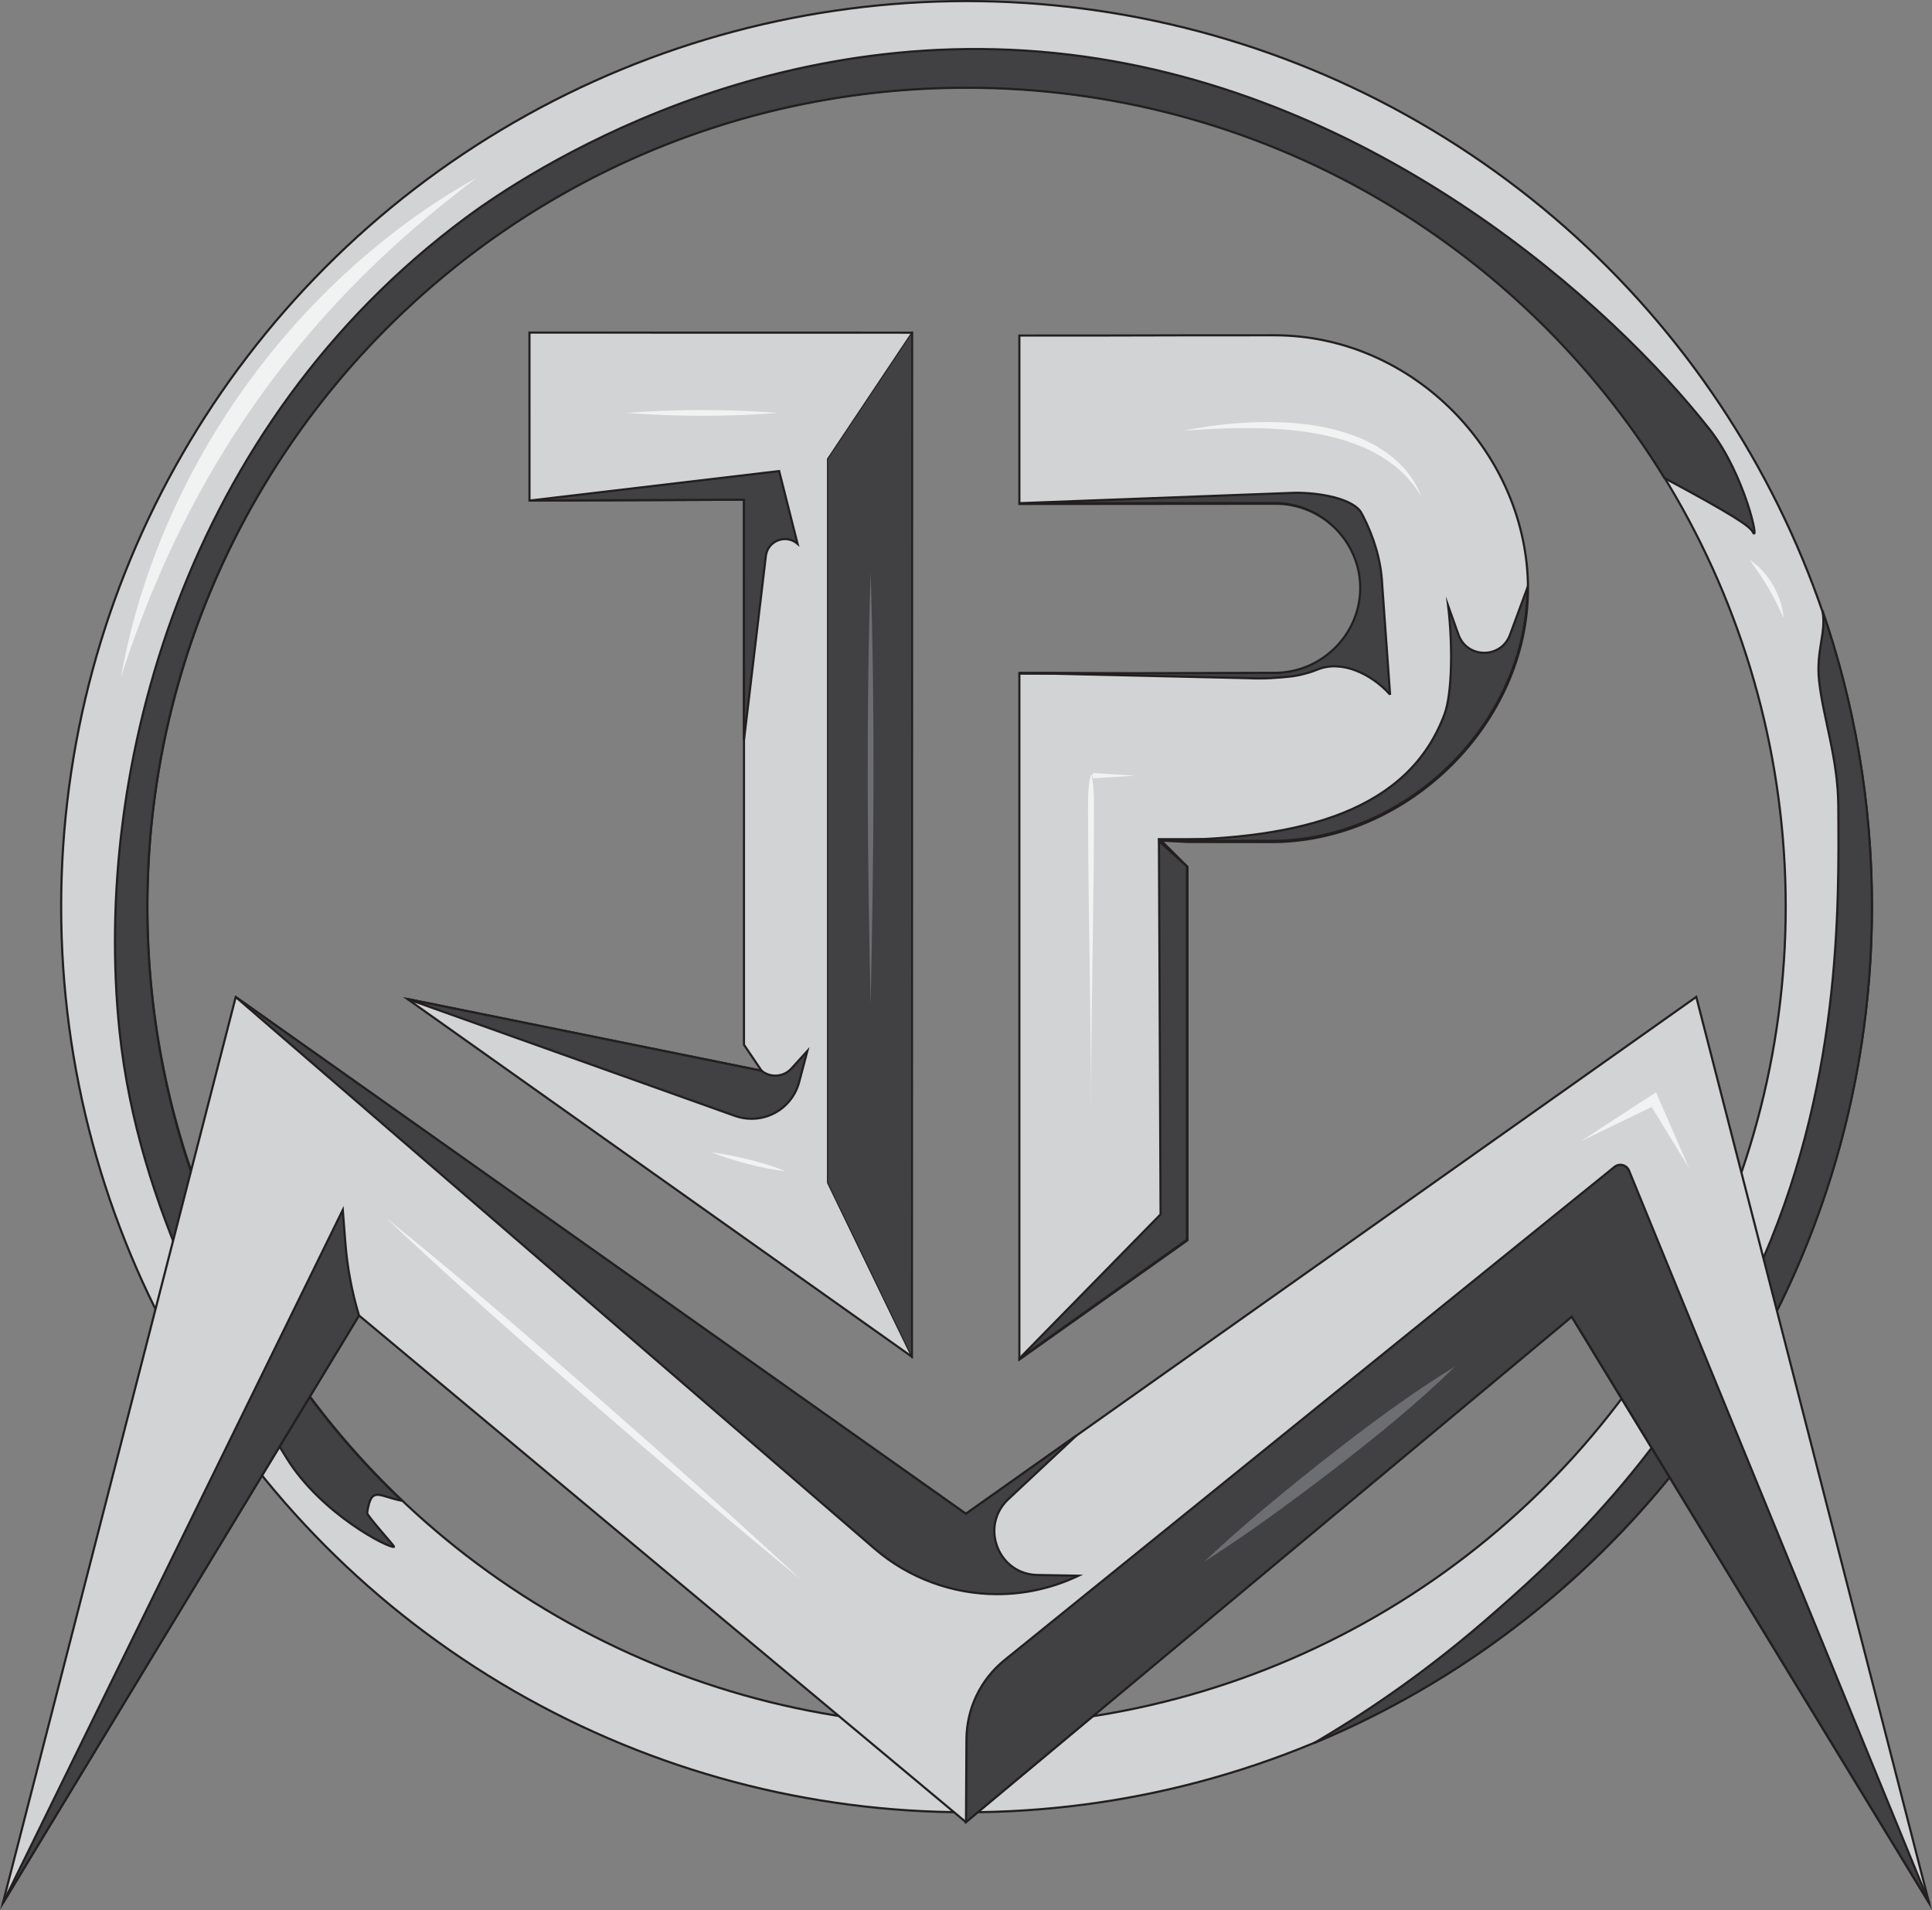 <?xml version="1.0" encoding="utf-8"?>
<!-- Generator: Adobe Illustrator 26.1.0, SVG Export Plug-In . SVG Version: 6.00 Build 0)  -->
<svg version="1.1" xmlns="http://www.w3.org/2000/svg" xmlns:xlink="http://www.w3.org/1999/xlink" x="0px" y="0px"
	 viewBox="0 0 1792.467 1771.657" enable-background="new 0 0 1792.467 1771.657" xml:space="preserve">
<rect x="0" y="0" width="1792.467" height="1771.657" fill="#808080" stroke="none"/>
<g id="Background">
</g>
<g id="Ring">
	<g id="Ring_Path">
		<g>
			<path fill="#D1D3D4" d="M896.741,1c463.92,0,840,376.08,840,840s-376.08,840-840,840s-840-376.08-840-840S432.821,1,896.741,1z
				 M1656.741,841c0-419.74-340.26-760-760-760s-760,340.26-760,760s340.26,760,760,760S1656.741,1260.74,1656.741,841z"/>
		</g>
		<g>
			<circle fill="none" stroke="#231F20" stroke-width="2" stroke-miterlimit="10" cx="896.741" cy="841" r="840"/>
			<circle fill="none" stroke="#231F20" stroke-width="2" stroke-miterlimit="10" cx="896.741" cy="841" r="760"/>
		</g>
	</g>
	<g id="Outer_Ring_Shadow">
		<g>
			<path fill="#414042" d="M1690.811,566.312c29.76,86.06,45.93,178.47,45.93,274.66c0,349.72-213.72,649.53-517.67,775.93
				c41.68-24.41,97.77-61.02,157.92-112.95c60.89-52.56,174.22-152.48,252-321.3c79.95-173.53,77.11-342.98,76.55-434.75
				c-0.27-44.39-13.78-80.7-17.75-115.75C1684.521,603.262,1694.691,587.532,1690.811,566.312z"/>
		</g>
		<g>
			<path fill="none" stroke="#231F20" stroke-width="2" stroke-miterlimit="10" d="M1705.541,747.902
				c-0.27-44.39-13.78-80.7-17.75-115.75c-3.27-28.89,6.9-44.62,3.02-65.84c29.76,86.06,45.93,178.47,45.93,274.66
				c0,349.72-213.72,649.53-517.67,775.93c41.68-24.41,97.77-61.02,157.92-112.95c60.89-52.56,174.22-152.48,252-321.3
				C1708.941,1009.122,1706.101,839.672,1705.541,747.902z"/>
		</g>
	</g>
	<g id="Inner_Ring_Shadow">
		<g>
			<path fill="#414042" d="M1586.108,398.206c32.91,41.86,47.02,108.38,39.88,94.94c-2.68-5.04-17.53-15.29-81.63-49.62
				c-133.76-217.28-373.8-362.14-647.67-362.14c-419.74,0-760,340.26-760,760c0,216.72,90.71,412.26,236.24,550.71
				c-10.67-2.01-17.74-5.57-22.62-5.57c-5.02,0-7.73,3.76-9.69,16.8c-0.36,2.36,25.82,31.17,25.05,31.5
				c-4.26,1.82-67.47-30.13-99.75-82.35c-53.8-87.03-137.75-229.29-155.05-396.29c-25.3-244.31,61.39-561.49,321.3-754.2
				c34.51-25.59,260.22-187.64,560.7-151.2C1279.238,85.516,1496.638,284.406,1586.108,398.206z"/>
		</g>
		<g>
			<path fill="none" stroke="#231F20" stroke-width="2" stroke-miterlimit="10" d="M1625.988,493.146
				c-2.68-5.04-17.53-15.29-81.63-49.62c-133.76-217.28-373.8-362.14-647.67-362.14c-419.74,0-760,340.26-760,760
				c0,216.72,90.71,412.26,236.24,550.71c-10.67-2.01-17.74-5.57-22.62-5.57c-5.02,0-7.73,3.76-9.69,16.8
				c-0.36,2.36,25.82,31.17,25.05,31.5c-4.26,1.82-67.47-30.13-99.75-82.35c-53.8-87.03-137.75-229.29-155.05-396.29
				c-25.3-244.31,61.39-561.49,321.3-754.2c34.51-25.59,260.22-187.64,560.7-151.2c286.37,34.73,503.77,233.62,593.24,347.42
				C1619.018,440.066,1633.128,506.586,1625.988,493.146z"/>
		</g>
	</g>
</g>
<g id="Letters">
	<g id="Letter_J">
		<g>
			<polygon fill="#D1D3D4" points="491.218,308.5 846.241,308.574 846.046,1258.471 378.021,926.661 706.568,993.216 
				690.241,969.078 690.265,463.5 491.241,464.34 			"/>
		</g>
		<g>
			<path fill="#231F20" d="M847.045,1260.405l-1.578-1.119L373.586,924.742l330.784,67.009l-15.128-22.366l0.023-504.88
				l-199.023,0.84L490.218,307.5h1l356.024,0.074l0,1L847.045,1260.405z M382.457,928.58l462.589,327.957l0.195-946.962
				L492.218,309.5l0.023,153.835l199.023-0.84l-0.023,506.276l17.526,25.911L382.457,928.58z"/>
		</g>
	</g>
	<g id="XMLID_00000026154124831931947930000014074997205332796804_">
		<g>
			<path fill="#D1D3D4" d="M1182.351,311c130.19,0.02,235.28,111.2,235.28,235.1s-110.2,233.64-235.6,234.98l-80.01-0.08
				l-24.74-1.32l24.46,24.49v346.28l-156,110.65V624.83c39.55-0.11,78.98,0.4,118.42,0.29c39.43-0.11,78.87-0.23,118.3-0.34
				c43.63,0.55,79.75-34.77,80.32-77.69c0.58-43.71-35.89-80.36-80.32-79.81c-78.87,0.06-236.72,0.19-236.72,0.19V311.25
				C1104.211,311.25,1023.881,311,1182.351,311z"/>
		</g>
		<g>
			<path fill="none" stroke="#231F20" stroke-width="2" stroke-miterlimit="10" d="M1182.031,781.08
				c125.4-1.34,235.6-111.08,235.6-234.98s-105.09-235.08-235.28-235.1c-158.47,0-78.14,0.25-236.61,0.25v156.22
				c0,0,157.85-0.13,236.72-0.19c44.43-0.55,80.9,36.1,80.32,79.81c-0.57,42.92-36.69,78.24-80.32,77.69
				c-39.43,0.11-78.87,0.23-118.3,0.34c-39.44,0.11-78.87-0.4-118.42-0.29v636.27l156-110.65V804.17l-24.46-24.49l24.74,1.32
				L1182.031,781.08z"/>
		</g>
	</g>
	<g id="Letter_M_00000122685501745266891910000016453777160607097768_">
		<polygon fill="#D1D3D4" points="896.136,1404.176 1573.765,924.696 1789.829,1765.35 1458.11,1221.319 896.086,1690.118 
			333.075,1220.198 2.654,1765.35 218.703,924.797 		"/>
		<path fill="#231F20" d="M0,1771.657l218.096-848.516l1.185,0.838l676.855,478.971l678.236-479.91l218.096,848.557L1457.86,1222.83
			l-561.774,468.591L333.327,1221.71L0,1771.657z M1458.36,1219.809l0.604,0.99l328.227,538.303l-214.033-832.751l-677.022,479.051
			l-0.578-0.408L219.31,926.451L5.308,1759.042l327.515-540.357l0.893,0.745l562.371,469.386L1458.36,1219.809z"/>
	</g>
</g>
<g id="Shading">
	<g id="XMLID_00000034085361895218588300000011396255488495693740_">
		<g>
			<path fill="#414042" d="M1063.378,624.43c39.43-0.11,78.87-0.23,118.3-0.34c43.63,0.55,79.75-34.77,80.32-77.69
				c0.58-43.71-35.89-80.36-80.32-79.81c-78.87,0.06-236.72,0.19-236.72,0.19l253.58-9.58c17.88-0.83,53.36,3.15,63.7,17.18
				l2.3,4.12c10.07,19.72,16.75,41.24,17.8,63.29l7.29,101.83l-0.47,0.08c-16.8-18.48-44.55-32.1-67.29-22.47
				c-5.09,2.16-10.6,3.59-16.5,4.99l-5.99,1.05c-13.71,1.58-27.47,2.5-41.28,1.8l-213.14-4.93
				C984.508,624.03,1023.938,624.54,1063.378,624.43z"/>
		</g>
		<g>
			<path fill="none" stroke="#231F20" stroke-width="2" stroke-miterlimit="10" d="M944.958,624.14
				c39.55-0.11,78.98,0.4,118.42,0.29c39.43-0.11,78.87-0.23,118.3-0.34c43.63,0.55,79.75-34.77,80.32-77.69
				c0.58-43.71-35.89-80.36-80.32-79.81c-78.87,0.06-236.72,0.19-236.72,0.19l253.58-9.58c17.88-0.83,53.36,3.15,63.7,17.18
				l2.3,4.12c10.07,19.72,16.75,41.24,17.8,63.29l7.29,101.83l-0.47,0.08c-16.8-18.48-44.55-32.1-67.29-22.47
				c-5.09,2.16-10.6,3.59-16.5,4.99l-5.99,1.05c-13.71,1.58-27.47,2.5-41.28,1.8L944.958,624.14z"/>
		</g>
	</g>
	<g id="XMLID_00000026844034965216619280000000890585260052971144_">
		<g>
			<path fill="#414042" d="M1340.181,662.51c7.03-18.8,7.82-63.35,3.37-100.61l9.55,26.74c7.98,22.38,39.57,22.56,47.81,0.27
				l16.22-43.89c0,123.9-110.2,233.64-235.6,234.98l-80.01-0.08c-8.25-0.44-16.49-0.14-24.74-0.59
				C1210.661,778.93,1307.121,750.97,1340.181,662.51z"/>
		</g>
		<g>
			<path fill="none" stroke="#231F20" stroke-width="2" stroke-miterlimit="10" d="M1340.181,662.51
				c7.03-18.8,7.82-63.35,3.37-100.61l9.55,26.74c7.98,22.38,39.57,22.56,47.81,0.27l16.22-43.89c0,123.9-110.2,233.64-235.6,234.98
				l-80.01-0.08c-8.25-0.44-16.49-0.14-24.74-0.59C1210.661,778.93,1307.121,750.97,1340.181,662.51z"/>
		</g>
	</g>
	<g id="XMLID_00000095338884279700450770000013384682516266187421_">
		<g>
			<polygon fill="#414042" points="845.941,308.57 845.741,1258.47 767.741,1097.1 767.741,425.7 			"/>
		</g>
		<g>
			<polygon fill="none" stroke="#231F20" stroke-miterlimit="10" points="845.941,308.57 767.741,425.7 767.741,1097.1 
				845.741,1258.47 			"/>
		</g>
	</g>
	<g>
		<g>
			<polygon fill="#414042" points="1075.241,780.198 1076.774,1126.391 945.181,1260.691 1101.241,1150.003 1101.241,803.585 			"/>
		</g>
		<g>
			<path fill="#231F20" d="M945.76,1261.506l-1.292-1.516l131.305-134.006l-1.541-348.04l28.01,25.196v347.379l-0.422,0.299
				L945.76,1261.506z M1076.251,782.451l1.525,344.346L953.71,1253.416l146.531-103.93V804.031L1076.251,782.451z"/>
		</g>
	</g>
	<g>
		<g>
			<path fill="#414042" d="M706.568,993.216L706.568,993.216c8.312,6.776,20.472,5.867,27.685-2.069l14.794-16.279l-7.629,28.904
				c-6.821,25.841-34.288,40.316-59.46,31.335L378.021,926.661L706.568,993.216z"/>
		</g>
		<g>
			<path fill="#231F20" d="M697.275,1038.751c-5.289,0.001-10.587-0.895-15.653-2.702L377.686,927.603l0.535-1.922l328.789,66.605
				l0.191,0.155c7.9,6.439,19.458,5.575,26.313-1.967l17.545-19.305l-8.673,32.858c-3.322,12.587-11.833,23.287-23.349,29.355
				C712.277,1036.945,704.787,1038.751,697.275,1038.751z M391.522,930.416l290.772,103.75c11.735,4.188,24.788,3.258,35.81-2.552
				c11.022-5.809,19.168-16.05,22.348-28.097l6.585-24.95l-12.043,13.252c-7.513,8.268-20.144,9.271-28.863,2.328L391.522,930.416z"
				/>
		</g>
	</g>
	<g>
		<g>
			<path fill="#414042" d="M491.228,464.34l231.65-27.39l17.1,67.5l0,0c-10.661-9.304-27.392-3.088-29.392,10.92l-20.345,171.105
				l0.01-222.975L491.228,464.34z"/>
		</g>
		<g>
			<path fill="#231F20" d="M691.234,686.593l-1.993-0.118l0.01-221.971l-198.019,0.835l-0.122-1.993l232.522-27.493l18.102,71.456
				l-2.414-2.106c-4.725-4.124-11.057-5.283-16.938-3.098c-5.88,2.185-9.92,7.196-10.807,13.406L691.234,686.593z M691.252,462.496
				l-0.009,207.093l18.351-154.336c0.995-6.971,5.515-12.578,12.093-15.022c5.657-2.1,11.688-1.438,16.628,1.724l-16.189-63.908
				l-213.294,25.219L691.252,462.496z"/>
		</g>
	</g>
	<g>
		<path fill="#414042" d="M896.241,1690.118l0.412-76.614c0.154-28.641,13.162-55.699,35.436-73.706l565.806-457.431
			c4.512-3.648,11.266-1.917,13.467,3.452l278.622,679.531l-331.719-544.031L896.241,1690.118z"/>
		<path fill="#231F20" d="M1789.13,1765.87l-331.115-543.04L895.23,1692.264l0.423-78.766c0.156-29.061,13.208-56.206,35.807-74.477
			l565.806-457.432c2.399-1.94,5.485-2.612,8.479-1.847c2.987,0.767,5.372,2.843,6.543,5.697l278.621,679.53L1789.13,1765.87z
			 M1458.515,1219.809l0.604,0.99l325.161,533.275l-273.843-667.876c-0.929-2.263-2.819-3.91-5.189-4.518
			c-2.369-0.605-4.821-0.073-6.724,1.464l-565.806,457.432c-22.132,17.893-34.912,44.476-35.064,72.933l-0.4,74.464
			L1458.515,1219.809z"/>
	</g>
	<g>
		<path fill="#414042" d="M218.703,924.797l592.503,511.554c52.037,44.928,125.617,55.083,187.878,25.932l1.457-0.682l-38.023-0.68
			c-36.508-0.653-53.693-45.386-27.011-70.314l63.034-58.89l-102.405,72.46L218.703,924.797z"/>
		<path fill="#231F20" d="M925.25,1479.699c-41.328,0-82.237-14.565-114.698-42.592L218.049,925.553l1.231-1.573l676.855,478.972
			l101.827-72.053l1.26,1.547l-63.033,58.891c-12.039,11.248-15.849,27.789-9.94,43.17c5.909,15.381,19.812,25.118,36.286,25.413
			l42.333,0.757l-5.36,2.511C975.82,1474.278,950.455,1479.699,925.25,1479.699z M235.052,937.591l576.807,498.002
			c50.969,44.005,123.022,54.445,184.304,26.928l-33.663-0.602c-17.306-0.31-31.911-10.539-38.117-26.696
			c-6.207-16.156-2.206-33.532,10.441-45.348l52.274-48.839l-90.963,64.364l-0.578-0.408L235.052,937.591z"/>
	</g>
	<g>
		<path fill="#414042" d="M2.654,1765.35l315.387-643.05l2.352,30.326c1.777,22.916,6.029,45.571,12.682,67.572l0,0L2.654,1765.35z"
			/>
		<path fill="#231F20" d="M3.509,1765.868l-1.753-0.959l316.999-646.336l2.635,33.976c1.768,22.804,6.021,45.467,12.642,67.359
			l0.129,0.426L3.509,1765.868z M317.327,1126.026L13.45,1745.607l318.539-525.548c-6.588-21.897-10.825-44.558-12.593-67.356
			L317.327,1126.026z"/>
	</g>
	<g id="Signature" display="none">
		<g display="inline">
			<g>
				<path fill="#231F20" d="M352.37,710.209c-25.024,14.576-50.048,29.152-75.072,43.729c-12.512,7.288-25.024,14.576-37.536,21.864
					c-11.812,6.88-23.677,13.685-35.228,21c-6.51,4.122-12.916,8.412-19.128,12.973c-5.374,3.945-11.245,8.223-13.071,14.997
					c-0.328,1.216,0.407,2.833,1.746,3.075c5.627,1.019,11.131-1.513,16.346-3.32c5.35-1.854,10.677-3.771,15.987-5.737
					c10.621-3.932,21.169-8.06,31.683-12.271c20.887-8.366,41.64-17.062,62.604-25.235c11.889-4.635,23.847-9.097,35.918-13.237
					c-0.811-1.393-1.622-2.786-2.432-4.178c-7.043,7.641-16.567,12.718-25.358,18.051c-9.536,5.785-19.162,11.421-28.811,17.016
					c-19.296,11.19-38.69,22.22-57.66,33.959c-4.988,3.087-10.083,6.097-14.855,9.514c-4.393,3.146-8.215,6.817-10.252,11.917
					c-0.501,1.254,0.547,2.746,1.746,3.075c1.424,0.391,2.573-0.487,3.075-1.746c1.552-3.886,4.941-6.802,8.274-9.156
					c4.232-2.989,8.704-5.665,13.103-8.399c9.404-5.844,18.917-11.509,28.473-17.1c19.047-11.143,38.268-21.992,57.164-33.393
					c5.133-3.097,10.281-6.186,15.307-9.454c4.79-3.114,9.443-6.534,13.328-10.749c1.588-1.723,0.058-5.033-2.432-4.178
					c-21.13,7.247-41.898,15.487-62.59,23.888c-20.696,8.403-41.332,16.965-62.236,24.845c-5.82,2.194-11.66,4.335-17.526,6.404
					c-3.009,1.061-6.024,2.104-9.046,3.124c-2.669,0.901-5.617,2.056-8.48,1.538c0.582,1.025,1.164,2.05,1.746,3.075
					c1.455-5.397,6.502-8.872,10.773-12.009c5.45-4.003,11.052-7.796,16.741-11.451c11.387-7.316,23.118-14.078,34.81-20.889
					c24.665-14.367,49.329-28.734,73.994-43.1c13.806-8.042,27.613-16.084,41.419-24.126
					C357.673,712.908,355.159,708.585,352.37,710.209L352.37,710.209z"/>
			</g>
		</g>
		<g display="inline">
			<g>
				<path fill="#231F20" d="M239.335,793.937c-4.043,0.872-7.12,3.786-8.621,7.568c-0.698,1.758,1.383,3.647,3.075,3.075
					c11.661-3.942,22.975-8.903,33.766-14.825c2.845-1.561,0.34-5.726-2.524-4.317c-2.433,1.197-4.653,2.675-6.771,4.363
					c-1.968,1.568,0.159,4.941,2.432,4.178c10.046-3.371,20.501-5.216,31.096-5.436c3.213-0.067,3.224-5.067,0-5
					c-11.015,0.229-21.979,2.11-32.425,5.615c0.811,1.393,1.622,2.786,2.432,4.178c1.772-1.412,3.729-2.583,5.759-3.581
					c-0.841-1.439-1.682-2.878-2.524-4.317c-10.422,5.72-21.309,10.513-32.572,14.321c1.025,1.025,2.05,2.05,3.075,3.075
					c0.863-2.174,2.906-3.597,5.129-4.076C243.808,798.08,242.478,793.259,239.335,793.937L239.335,793.937z"/>
			</g>
		</g>
		<g display="inline">
			<g>
				<path fill="#231F20" d="M299.689,771.624c-4.962,1.827-9.819,3.934-14.536,6.324c0.841,1.439,1.682,2.878,2.524,4.317
					c9.012-4.63,18.435-8.361,28.166-11.18c-0.811-1.393-1.622-2.786-2.432-4.178c-2.257,2.527-4.902,4.488-7.965,5.935
					c-2.573,1.215-0.757,5.385,1.926,4.569c6.986-2.123,13.971-4.246,20.957-6.369c3.07-0.933,1.762-5.761-1.329-4.821
					c-6.986,2.123-13.971,4.246-20.957,6.369c0.642,1.523,1.284,3.046,1.926,4.569c3.404-1.608,6.469-3.91,8.977-6.717
					c1.601-1.791,0.077-4.906-2.432-4.178c-10.135,2.937-19.975,6.862-29.36,11.684c-2.866,1.473-0.341,5.768,2.524,4.317
					c4.336-2.197,8.78-4.14,13.342-5.82c1.266-0.466,2.125-1.695,1.746-3.075C302.429,772.151,300.962,771.156,299.689,771.624
					L299.689,771.624z"/>
			</g>
		</g>
		<g display="inline">
			<g>
				<path fill="#231F20" d="M337.582,713.733c2.886,27.593,1.832,55.595-3.267,82.87c-1.443,7.717-3.205,15.371-5.268,22.946
					c1.637,0.221,3.274,0.443,4.911,0.665c2.717-26.255,6.525-55.763,27.305-74.472c9.156-8.244,21.626-13.238,34.029-12.04
					c1.323,0.128,2.9,0.198,4.128,0.718c0.973,0.412,0.773,1.778,0.787,2.693c0.043,2.859-0.47,5.642-1.408,8.338
					c-1.879,5.402-5.499,10.097-9.593,14.016c-10.631,10.174-25.409,16.101-39.798,18.284c0.443,1.607,0.886,3.214,1.329,4.821
					c31.137-7.385,62.62-13.165,94.078-18.992c31.265-5.791,62.543-11.64,93.439-19.198c17.401-4.257,34.67-9.065,51.685-14.675
					c3.042-1.003,1.739-5.833-1.329-4.821c-30.333,10.003-61.441,17.415-92.712,23.811c-31.191,6.379-62.571,11.775-93.822,17.846
					c-17.621,3.423-35.201,7.066-52.668,11.208c-1.314,0.312-2.095,1.807-1.746,3.075c0.393,1.429,1.735,1.949,3.075,1.746
					c14.274-2.166,28.563-8.018,39.618-17.419c4.838-4.114,9.171-9.148,11.862-14.941c1.375-2.96,2.33-6.027,2.751-9.265
					c0.412-3.172,0.838-7.688-1.794-10.042c-1.206-1.079-2.793-1.456-4.344-1.727c-1.848-0.322-3.722-0.54-5.596-0.621
					c-3.385-0.146-6.784,0.159-10.112,0.778c-6.747,1.256-13.269,4.049-18.962,7.863c-11.578,7.755-19.59,19.56-24.848,32.286
					c-6.641,16.074-8.577,33.576-10.353,50.729c-0.295,2.851,4.188,3.32,4.911,0.665c7.382-27.113,10.852-55.311,10.225-83.405
					c-0.177-7.93-0.687-15.85-1.512-23.74c-0.14-1.343-1.048-2.5-2.5-2.5C338.839,711.233,337.44,712.381,337.582,713.733
					L337.582,713.733z"/>
			</g>
		</g>
		<g display="inline">
			<g>
				<path fill="#231F20" d="M422.751,752.306c-4.445,0.512-7.747,3.811-8.127,8.3c-0.11,1.3,1.235,2.566,2.5,2.5
					c18.642-0.975,37.115-4.936,54.472-11.821c4.978-1.975,9.867-4.168,14.646-6.584c1.205-0.609,1.549-2.306,0.897-3.42
					c-0.724-1.238-2.203-1.491-3.42-0.897c-5.872,2.866-11.745,5.732-17.617,8.598c-1.105,0.539-1.489,2.062-1.023,3.122
					c0.52,1.183,1.696,1.704,2.949,1.448c7.233-1.482,14.466-2.965,21.699-4.447c3.576-0.733,7.152-1.466,10.728-2.198
					c1.788-0.366,3.576-0.733,5.364-1.099c0.892-0.183,1.784-0.394,2.682-0.55c0.077-0.013,0.469-0.133,0.314-0.023
					c-0.017-0.013-0.034-0.025-0.05-0.038c0.638,0.424,0.472,0.03-0.498-1.181c0.114-0.421,0.228-0.841,0.341-1.262
					c0.04-0.057,0.081-0.114,0.121-0.171c-2.365,2.192,1.177,5.722,3.536,3.536c1.662-1.54,1.089-3.992-0.739-5.101
					c-1.755-1.066-3.433-0.769-5.329-0.381c-4.389,0.899-8.777,1.799-13.166,2.698c-8.777,1.799-17.555,3.597-26.332,5.396
					c0.642,1.523,1.284,3.046,1.926,4.569c5.872-2.866,11.745-5.732,17.617-8.598c-0.841-1.439-1.682-2.878-2.524-4.317
					c-16.136,8.158-33.584,13.637-51.472,16.256c-5.013,0.734-10.064,1.202-15.122,1.467c0.833,0.833,1.667,1.667,2.5,2.5
					c0.13-1.534,1.564-3.12,3.127-3.3c1.341-0.154,2.5-1.038,2.5-2.5C425.251,753.574,424.101,752.15,422.751,752.306
					L422.751,752.306z"/>
			</g>
		</g>
		<g display="inline">
			<g>
				<path fill="#231F20" d="M509.259,739.189c0.431,1.221,0.324,2.803-0.817,3.656c1.14,1.14,2.28,2.28,3.42,3.42
					c5.096-8.33,13.665-14.047,23.253-15.764c-0.811-1.393-1.622-2.786-2.432-4.178c-3.587,3.175-7.646,5.726-12.016,7.681
					c-2.589,1.158-0.75,5.42,1.926,4.569c11.202-3.561,22.64-6.333,34.23-8.297c-0.642-1.523-1.284-3.046-1.926-4.569
					c-6.772,3.441-14.306,7.882-16.244,15.815c-0.493,2.019,1.216,3.34,3.075,3.075c9.518-1.354,18.693-4.927,26.64-10.335
					c-0.841,0-1.682,0-2.524,0c8.134,4.549,17.538,6.07,26.703,4.477c1.331-0.231,2.079-1.864,1.746-3.075
					c-0.386-1.406-1.74-1.978-3.075-1.746c-7.796,1.355-15.959-0.119-22.85-3.973c-0.743-0.416-1.788-0.5-2.524,0
					c-7.641,5.199-16.297,8.529-25.446,9.831c1.025,1.025,2.05,2.05,3.075,3.075c1.603-6.559,8.41-10.015,13.946-12.827
					c1.097-0.558,1.495-2.048,1.023-3.122c-0.532-1.211-1.684-1.662-2.949-1.448c-11.59,1.964-23.027,4.736-34.23,8.297
					c0.642,1.523,1.284,3.046,1.926,4.569c4.764-2.131,9.122-5.006,13.028-8.463c0.822-0.728,0.926-2.115,0.391-3.03
					c-0.593-1.014-1.721-1.346-2.823-1.149c-10.822,1.939-20.516,8.704-26.242,18.062c-1.23,2.011,1.356,4.965,3.42,3.42
					c2.872-2.149,4.351-5.802,3.114-9.303c-0.449-1.273-1.707-2.122-3.075-1.746C509.772,736.452,508.807,737.91,509.259,739.189
					L509.259,739.189z"/>
			</g>
		</g>
	</g>
</g>
<g id="Shine">
	<g>
		<g>
			<line fill="#414042" x1="357.941" y1="1129.5" x2="744.041" y2="1466.1"/>
		</g>
		<g>
			<path fill="#F1F2F2" d="M357.949,1129.492c66.282,53.326,131.372,109.519,195.403,165.601
				c63.759,55.903,128.529,113.426,190.69,171.007c-65.501-53.714-131.347-110.061-195.41-165.593
				C484.359,1244.706,419.741,1187.904,357.949,1129.492L357.949,1129.492z"/>
		</g>
	</g>
	<g>
		<polygon fill="#F1F2F2" points="1466.441,1058.7 1531.826,1016.164 1536.422,1013.174 1538.602,1018.177 1567.241,1083.9 
			1529.881,1022.712 1536.656,1024.725 1466.441,1058.7 		"/>
	</g>
	<g>
		<g>
			<path fill="#F1F2F2" d="M1011.741,1038.5c0.947-0.026,0.308-0.052,0.5-0.078l0-0.078c-0.003-1.26-0.01-3.527-0.013-4.829
				c0.053-88.839-2.516-185.436-2.737-274.141c0.011-13.165-0.68-26.886,2.251-39.875c0,0,0.148-0.661,0.148-0.661l0.352,0.161
				c0.27,0.123,0.54,0.119,0.811,0.078c0.398-0.062,0.597-0.127,0.811-0.615c0,0,0-1.466,0-1.466l39.379,2.503l-39.379,2.503
				l0-1.466c-0.215-0.519-0.412-0.525-0.811-0.615c-0.27-0.041-0.54-0.045-0.811,0.078l0.5-0.5
				c1.486,6.646,2.016,13.292,2.237,19.938c0.242,83.432-2.186,175.475-2.628,259.187c-0.03,11.08-0.078,28.555-0.108,39.563
				c0,0,0,0.156,0,0.156l0,0.078c0.192,0.026-0.447,0.052,0.5,0.078H1011.741L1011.741,1038.5z"/>
		</g>
	</g>
	<g>
		<g>
			<path fill="#F1F2F2" d="M1097.741,399.6c62.595-12.754,158.476-16.502,205.055,34.833c6.882,7.798,12.412,16.751,15.895,26.367
				c-2.599-4.398-5.388-8.643-8.577-12.546c-2.306-2.786-4.889-5.897-7.531-8.397C1254.072,391.738,1161.648,394.741,1097.741,399.6
				L1097.741,399.6z"/>
		</g>
	</g>
	<g>
		<g>
			<path fill="#F1F2F2" d="M581.241,383c46.914-3.57,94.086-3.58,141-0.001C675.328,386.58,628.155,386.57,581.241,383L581.241,383z
				"/>
		</g>
	</g>
	<g>
		<path fill="#F1F2F2" d="M660.042,1068.896c11.753,1.369,23.261,3.855,34.72,6.658c11.45,2.877,22.769,6.106,33.68,10.746
			c-11.801-1.138-23.288-3.709-34.72-6.654C682.323,1076.627,670.997,1073.325,660.042,1068.896L660.042,1068.896z"/>
	</g>
	<g>
		<g>
			<path fill="#F1F2F2" d="M112.241,628.2c31.251-174.742,137.312-334.696,283.586-434.772
				c15.053-10.185,30.801-19.994,46.714-28.728c-9.463,7.252-19.447,14.871-28.754,22.393c-28.12,22.581-55.564,46.99-80.919,72.518
				C228.451,364.636,157.333,487.538,112.241,628.2L112.241,628.2z"/>
		</g>
	</g>
	<g>
		<path fill="#F1F2F2" d="M1623.341,519.3c17.543,11.598,29.759,33.118,31.5,54c-4.486-9.572-8.836-18.896-14.202-27.903
			C1635.357,536.329,1629.371,528.005,1623.341,519.3L1623.341,519.3z"/>
	</g>
	<g>
		<g>
			<path fill="#6D6E71" d="M807.741,530.5c4.239,133.82,2.891,268.166,0.001,402C804.85,798.667,803.503,664.319,807.741,530.5
				L807.741,530.5z"/>
		</g>
	</g>
	<g>
		<path fill="#6D6E71" d="M1117.058,1448.7c35.948-33.788,74.004-64.991,112.661-95.526c38.773-30.36,78.257-59.945,120.323-85.674
			c-35.294,34.436-73.689,65.422-112.661,95.526C1198.268,1392.975,1158.657,1422.177,1117.058,1448.7L1117.058,1448.7z"/>
	</g>
	<g>
		<g>
			<rect x="1074.359" y="777.5" fill="#231F20" width="43.924" height="2"/>
		</g>
		<g>
			<path fill="#231F20" d="M1118.407,779.625h-44.174v-2.25h44.174V779.625z M1074.484,779.375h43.674v-1.75h-43.674V779.375z"/>
		</g>
	</g>
</g>
</svg>
